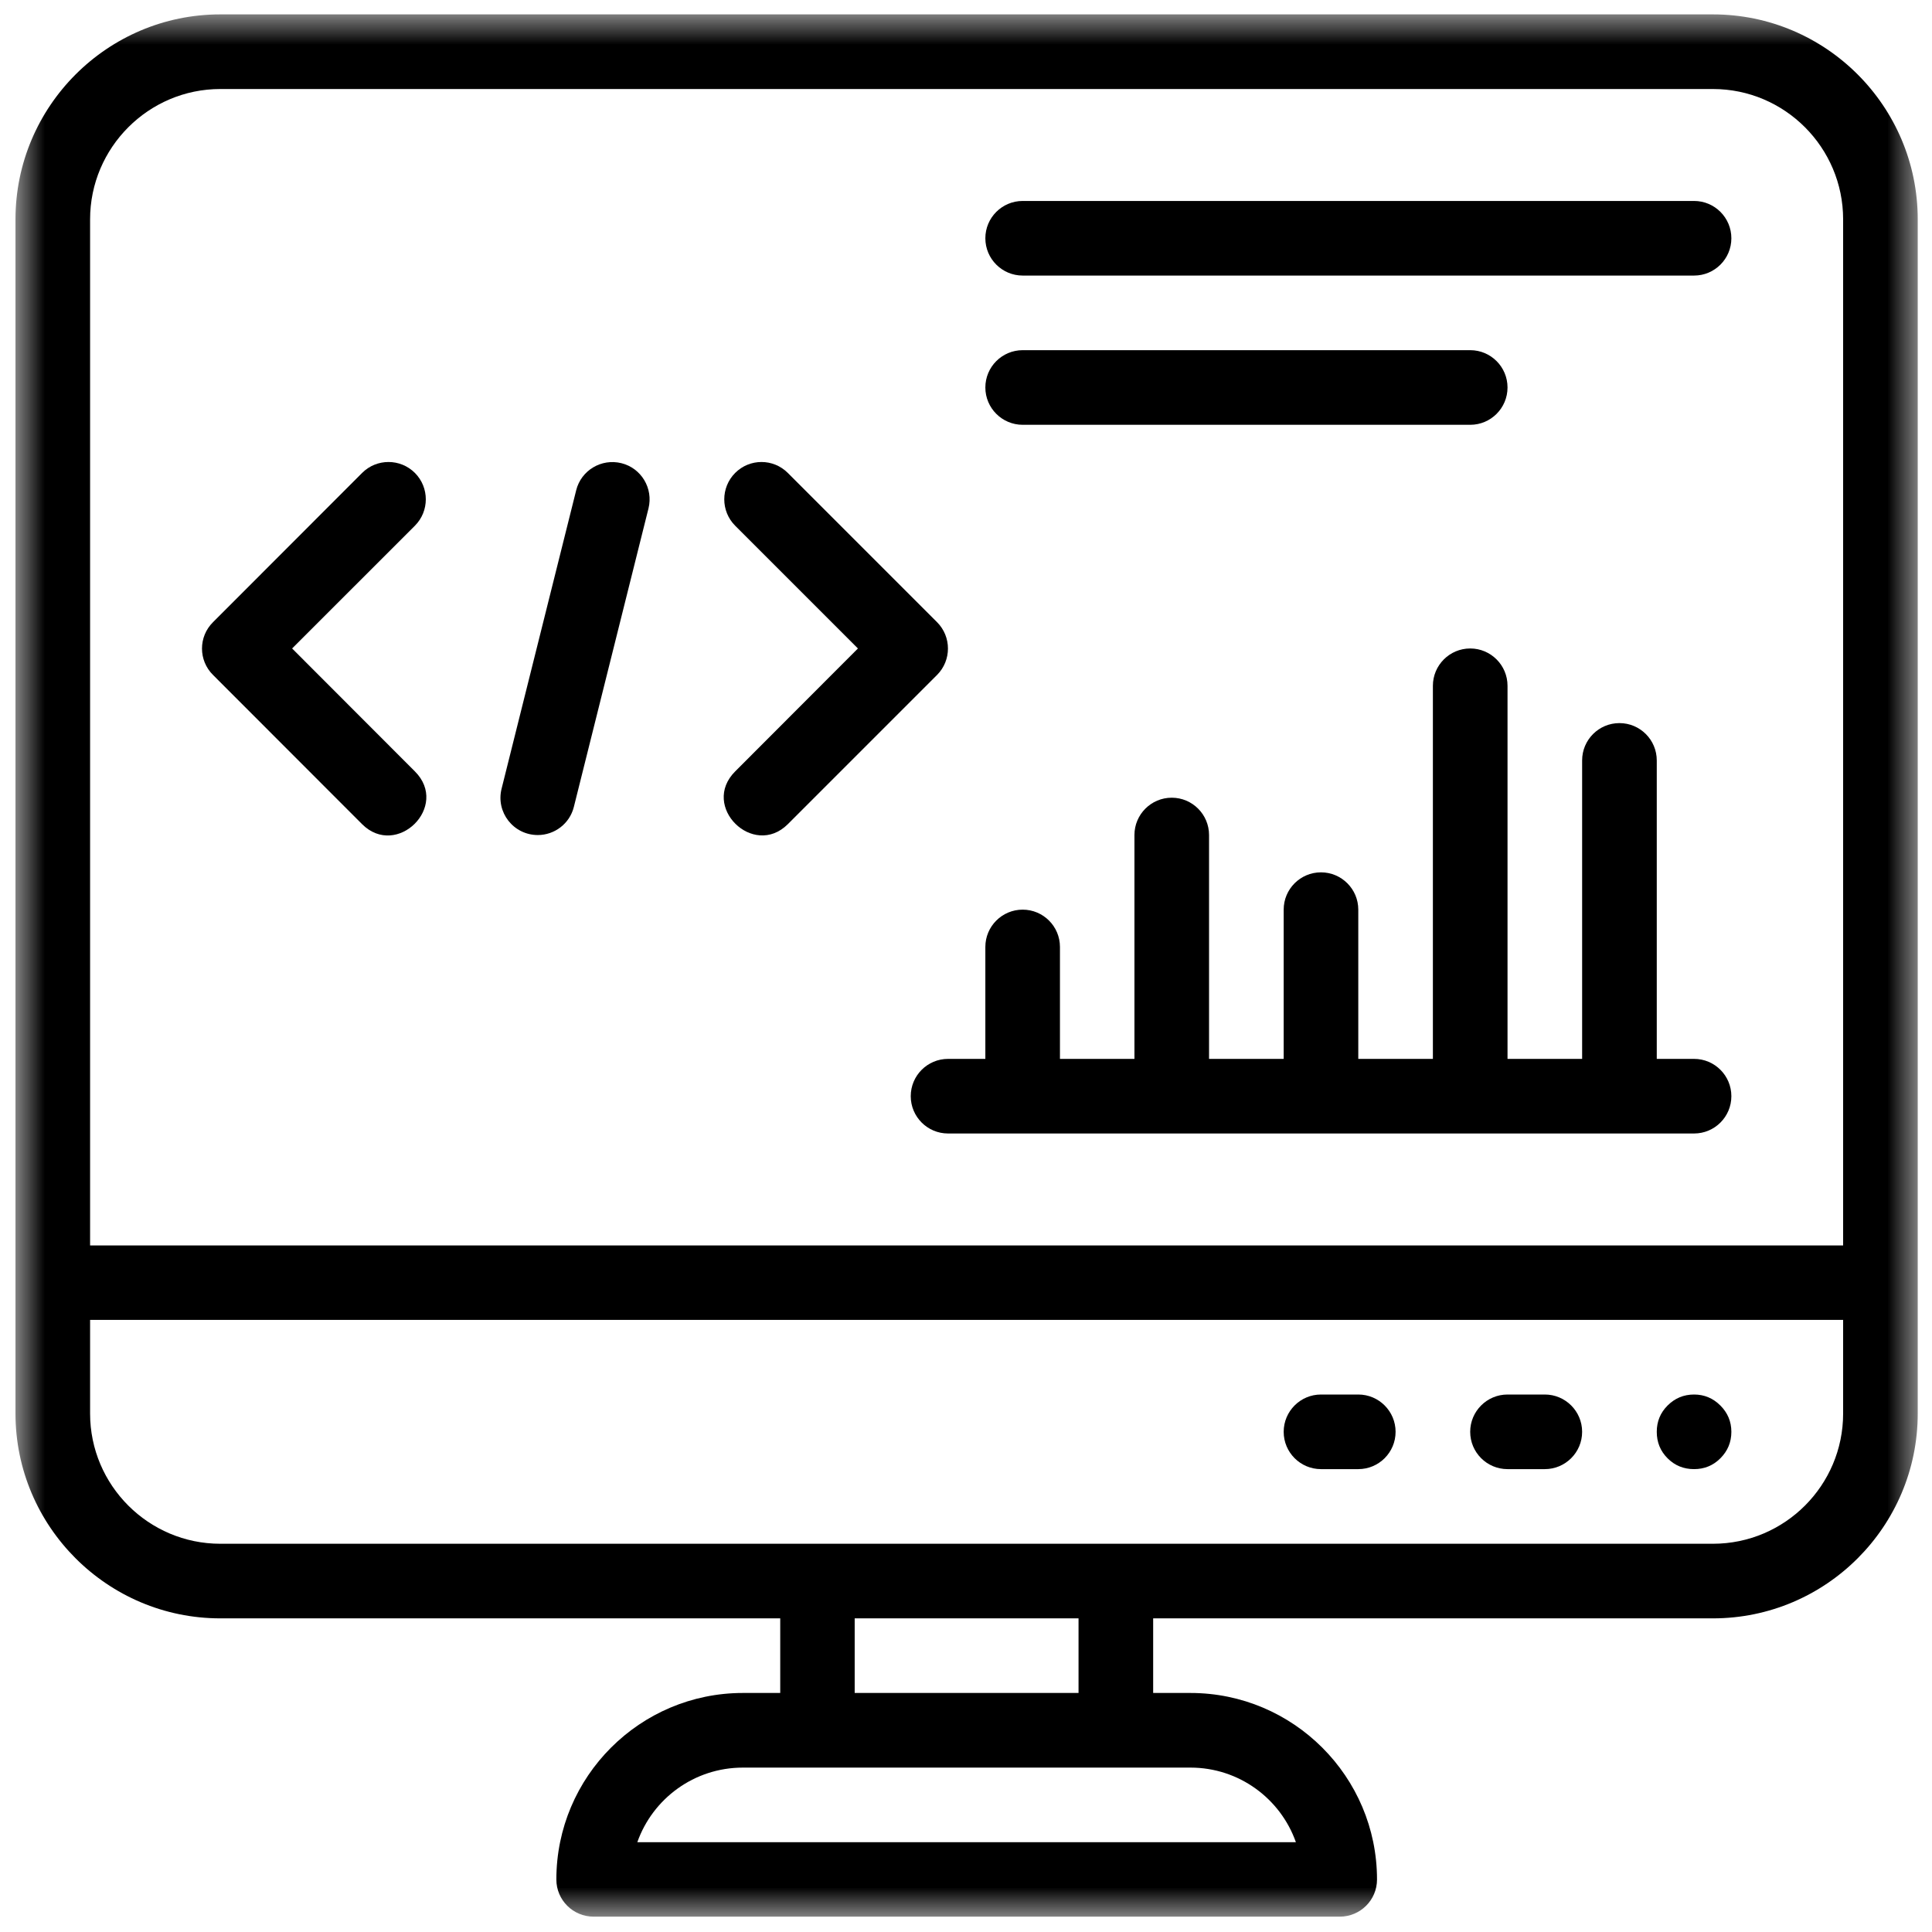 <svg width="65" height="65" viewBox="0 0 65 65" fill="none" xmlns="http://www.w3.org/2000/svg">
<path d="M12.183 27.729C13.349 28.89 15.136 27.13 13.959 25.953L9.828 21.817L13.959 17.687C14.448 17.198 14.448 16.401 13.959 15.911C13.469 15.421 12.672 15.421 12.183 15.911L7.167 20.932C6.672 21.422 6.672 22.218 7.167 22.708L12.183 27.729Z" fill="black"/>
<path d="M26.505 27.729L31.526 22.708C32.015 22.218 32.015 21.422 31.526 20.932L26.505 15.911C26.015 15.421 25.224 15.421 24.734 15.911C24.245 16.401 24.245 17.198 24.734 17.687L28.864 21.817L24.734 25.953C23.557 27.13 25.343 28.885 26.505 27.729Z" fill="black"/>
<path d="M18.094 28.094C18.656 28.094 19.167 27.713 19.307 27.146L21.818 17.104C21.984 16.432 21.578 15.75 20.906 15.583C20.234 15.417 19.552 15.823 19.385 16.495L16.875 26.536C16.677 27.328 17.276 28.094 18.094 28.094Z" fill="black"/>
<path d="M31.896 35.625C31.203 35.625 30.641 36.187 30.641 36.88C30.641 37.573 31.203 38.135 31.896 38.135H56.995C57.688 38.135 58.25 37.573 58.25 36.88C58.25 36.187 57.688 35.625 56.995 35.625H55.74V25.583C55.74 24.89 55.177 24.328 54.484 24.328C53.792 24.328 53.229 24.89 53.229 25.583V35.625H50.719V23.073C50.719 22.38 50.156 21.817 49.464 21.817C48.771 21.817 48.208 22.38 48.208 23.073V35.625H45.698V30.604C45.698 29.911 45.135 29.349 44.443 29.349C43.75 29.349 43.188 29.911 43.188 30.604V35.625H40.677V28.093C40.677 27.401 40.115 26.838 39.422 26.838C38.729 26.838 38.167 27.401 38.167 28.093V35.625H35.661V31.859C35.661 31.166 35.099 30.604 34.406 30.604C33.714 30.604 33.151 31.166 33.151 31.859V35.625H31.896Z" fill="black"/>
<path d="M34.407 9.271H56.995C57.688 9.271 58.25 8.709 58.25 8.016C58.25 7.323 57.688 6.761 56.995 6.761H34.407C33.714 6.761 33.151 7.323 33.151 8.016C33.151 8.709 33.714 9.271 34.407 9.271Z" fill="black"/>
<path d="M34.407 14.292H49.464C50.157 14.292 50.719 13.729 50.719 13.037C50.719 12.344 50.157 11.781 49.464 11.781H34.407C33.714 11.781 33.151 12.344 33.151 13.037C33.151 13.729 33.714 14.292 34.407 14.292Z" fill="black"/>
<path d="M58.25 48.172C58.25 48.521 58.125 48.818 57.88 49.063C57.636 49.308 57.339 49.427 56.995 49.427C56.646 49.427 56.349 49.308 56.104 49.063C55.859 48.818 55.74 48.521 55.74 48.172C55.74 47.828 55.859 47.532 56.104 47.287C56.349 47.042 56.646 46.917 56.995 46.917C57.339 46.917 57.636 47.042 57.88 47.287C58.125 47.532 58.25 47.828 58.25 48.172Z" fill="black"/>
<path d="M51.974 46.917H50.719C50.026 46.917 49.463 47.48 49.463 48.172C49.463 48.865 50.026 49.427 50.719 49.427H51.974C52.666 49.427 53.229 48.865 53.229 48.172C53.229 47.48 52.666 46.917 51.974 46.917Z" fill="black"/>
<path d="M45.698 46.917H44.443C43.75 46.917 43.188 47.48 43.188 48.172C43.188 48.865 43.75 49.427 44.443 49.427H45.698C46.391 49.427 46.953 48.865 46.953 48.172C46.953 47.48 46.391 46.917 45.698 46.917Z" fill="black"/>
<mask id="mask0_2542_2768" style="mask-type:luminance" maskUnits="userSpaceOnUse" x="0" y="0" width="65" height="65">
<path d="M0.521 0.484H64.52V64.484H0.521V0.484Z" fill="white"/>
</mask>
<g mask="url(#mask0_2542_2768)">
<path d="M57.63 0.484H7.411C3.614 0.484 0.521 3.578 0.521 7.38V47.557C0.521 51.354 3.614 54.448 7.411 54.448H26.25V56.958H24.994C21.531 56.958 18.718 59.771 18.718 63.234C18.718 63.927 19.281 64.484 19.974 64.484H45.073C45.765 64.484 46.328 63.927 46.328 63.234C46.328 59.771 43.51 56.958 40.052 56.958H38.797V54.448H57.63C61.432 54.448 64.52 51.354 64.52 47.557V7.38C64.52 3.578 61.432 0.484 57.63 0.484ZM7.411 2.995H57.63C60.047 2.995 62.01 4.964 62.01 7.38V41.901H3.031V7.38C3.031 4.964 5 2.995 7.411 2.995ZM43.599 61.979H21.442C21.958 60.516 23.354 59.469 24.994 59.469H40.052C41.687 59.469 43.083 60.516 43.599 61.979ZM36.286 56.958H28.755V54.448H36.286V56.958ZM57.63 51.938H7.411C5 51.938 3.031 49.974 3.031 47.557V44.406H62.01V47.557C62.01 49.974 60.047 51.938 57.63 51.938Z" fill="black"/>
</g>
</svg>
